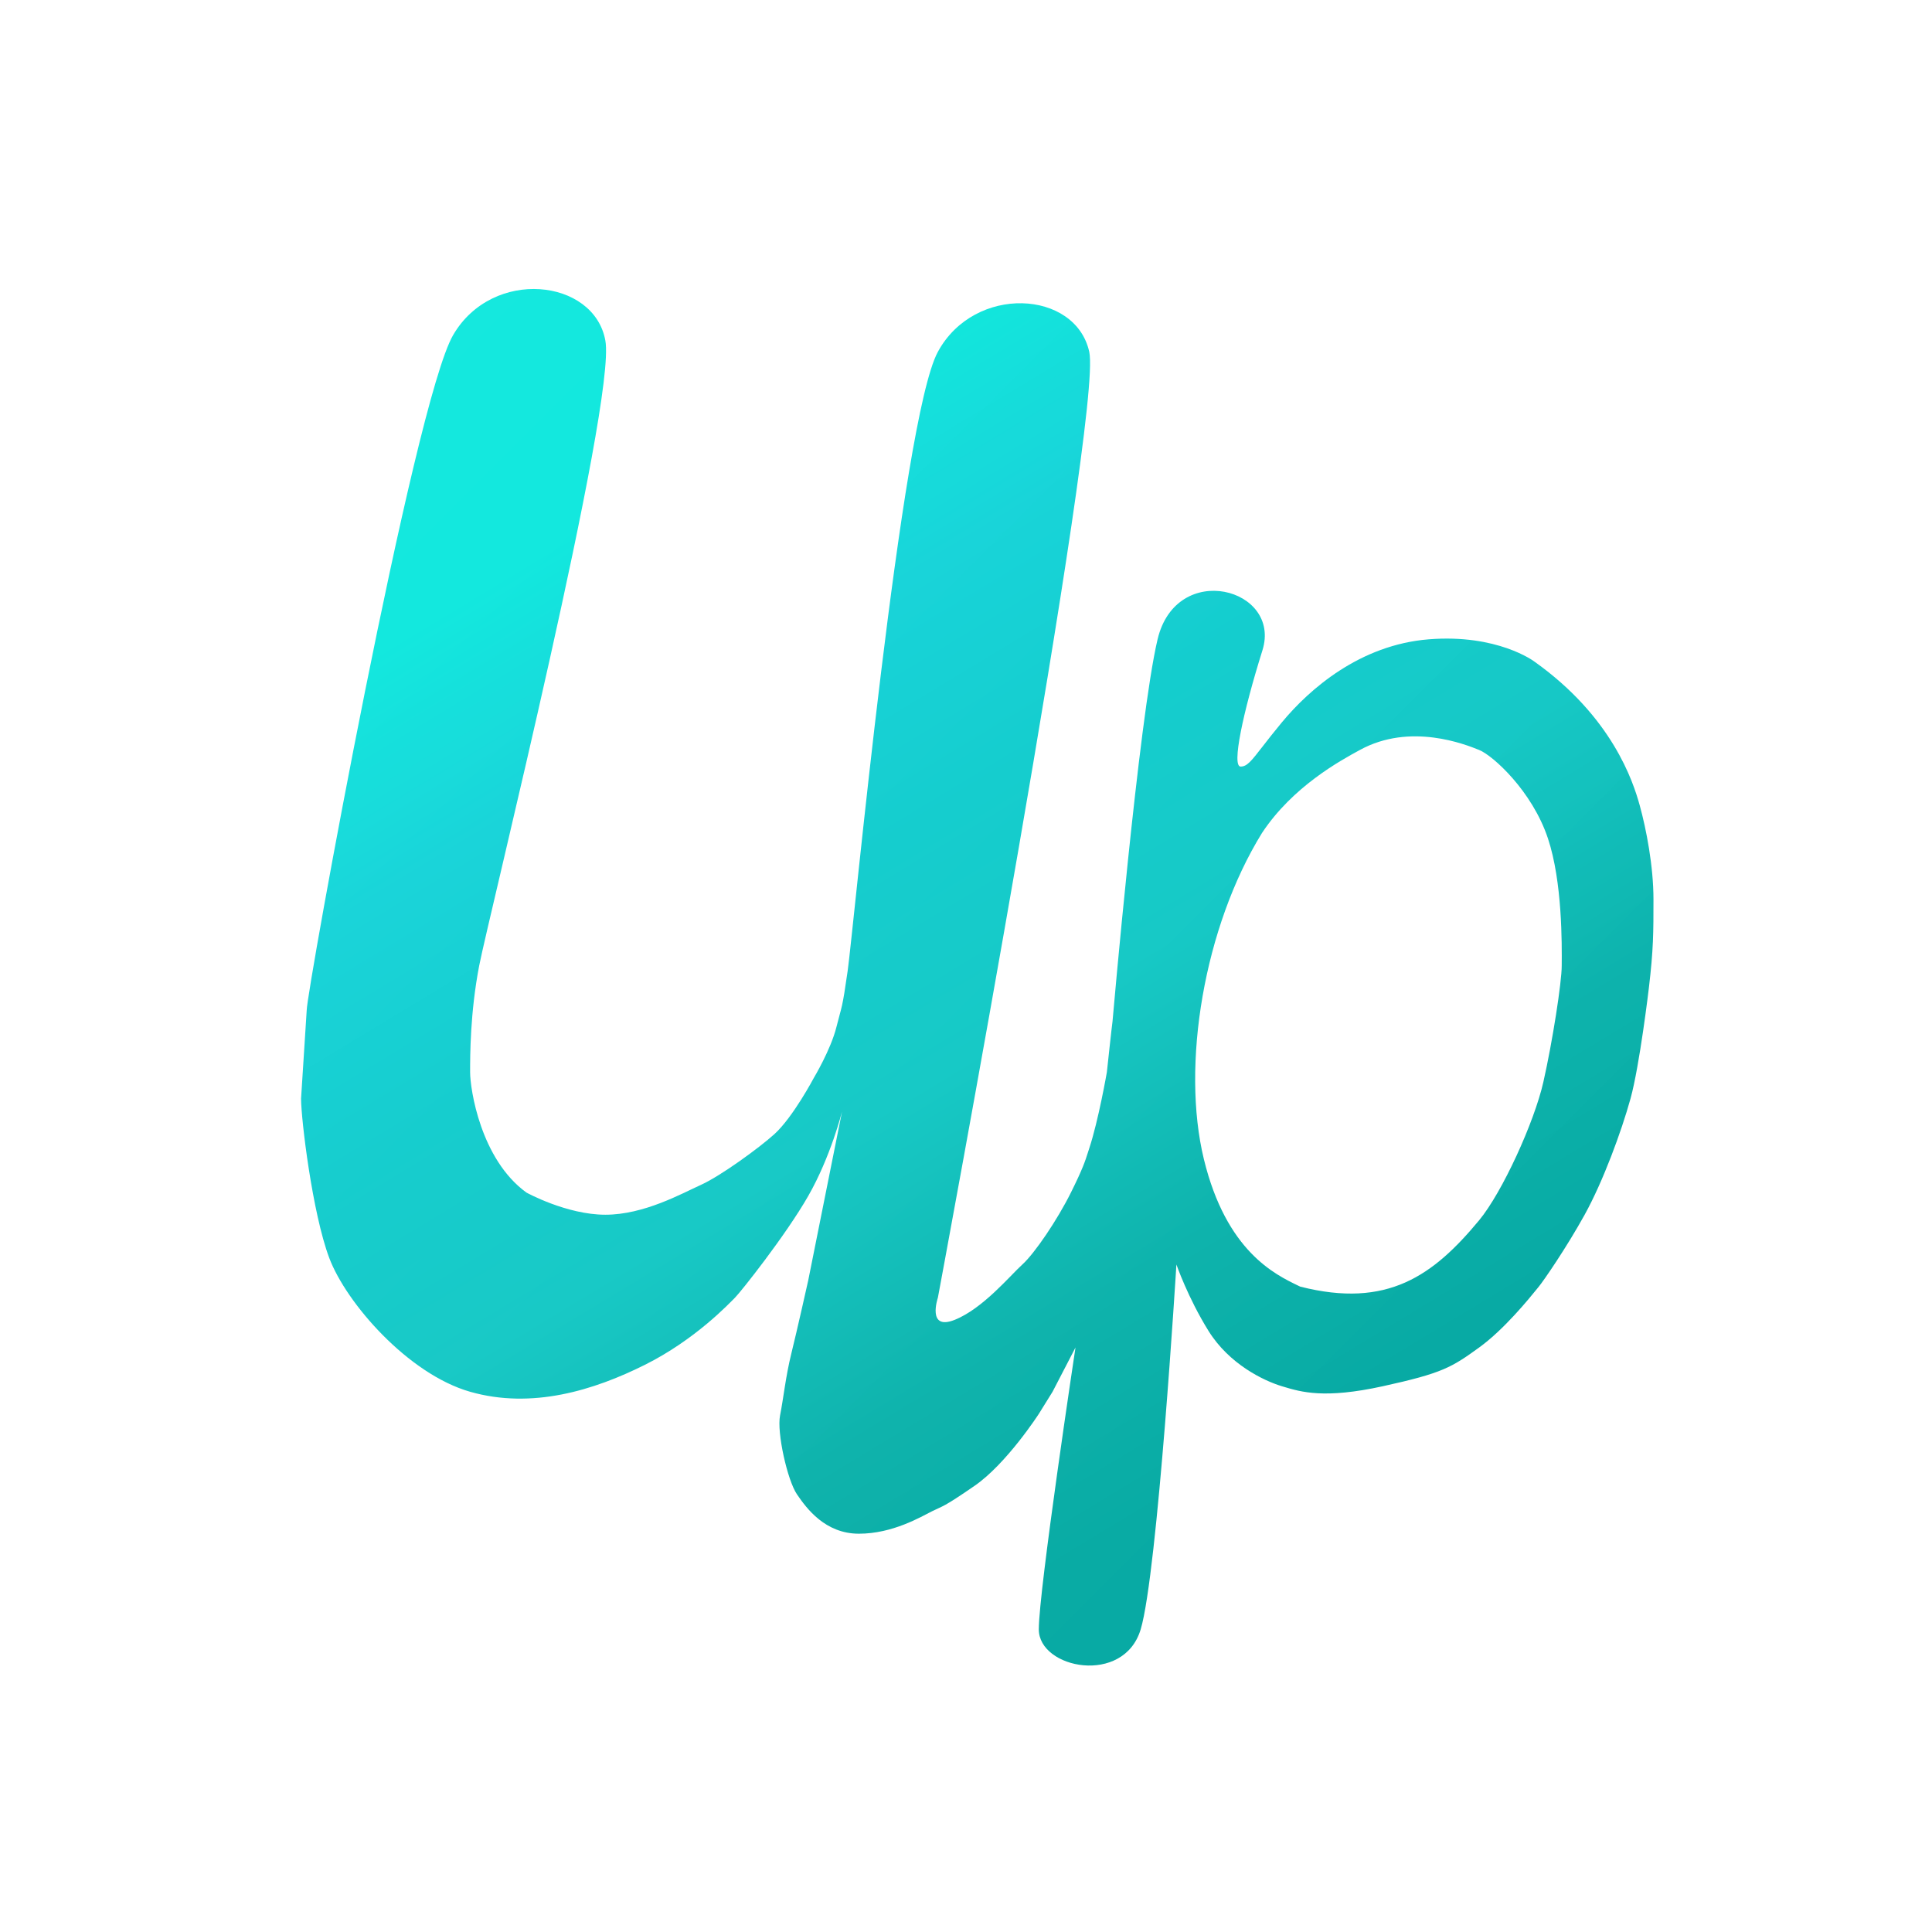 <svg width="160" height="160" viewBox="0 0 160 160" fill="none" xmlns="http://www.w3.org/2000/svg">
<g filter="url(#filter0_d_470_1935)">
<g clip-path="url(#clip0_470_1935)">
<rect x="4" width="152" height="152" rx="24" fill="white"/>
<g filter="url(#filter1_d_470_1935)">
<path fill-rule="evenodd" clip-rule="evenodd" d="M36.6 22.804C33.333 28.398 24.467 77.125 24.467 78.736L24 86.043C24 87.757 24.933 95.515 26.333 99.243C27.733 102.972 32.867 108.861 38 110.327C43.133 111.793 48.267 110.197 52.467 108.099C56.667 106.002 59.467 102.999 59.933 102.538C60.4 102.076 64.133 97.379 66 94.116C67.867 90.853 68.8 87.125 68.8 87.125L66.933 96.447L66 101.108C66 101.108 65.067 105.287 64.6 107.167C64.133 109.047 63.947 110.895 63.667 112.294C63.387 113.692 64.275 117.658 65.067 118.819C65.858 119.981 67.4 122.082 70.2 122.082C73 122.082 75.333 120.684 76.267 120.217C77.2 119.751 77.118 119.949 79.777 118.116C82.436 116.283 85.096 112.16 85.096 112.16L86.235 110.327L88.135 106.661C88.135 106.661 85.096 126.743 85.096 130.006C85.096 133.269 92.133 134.667 93.533 130.006C94.933 125.345 96.492 99.788 96.492 99.788C96.492 99.788 97.442 102.538 99.151 105.287C100.861 108.036 103.71 109.411 105.229 109.869L105.318 109.896C106.824 110.35 108.744 110.931 113.587 109.869C118.525 108.786 119.285 108.311 121.564 106.661C123.639 105.16 125.714 102.595 126.356 101.802L126.442 101.695C126.466 101.666 126.486 101.641 126.503 101.621C126.883 101.163 128.782 98.414 130.302 95.665C131.821 92.916 133.341 88.792 134.101 86.043C134.86 83.293 135.62 76.879 135.62 76.879C136 73.671 136 72.297 136 69.548C136 66.799 135.403 63.722 134.86 61.758C134.318 59.795 132.581 54.427 126.123 49.845C126.123 49.845 123.084 47.554 117.386 48.013C111.687 48.471 107.509 52.136 105.229 54.886C104.537 55.72 104.02 56.386 103.615 56.909L103.614 56.91C102.684 58.107 102.339 58.551 101.811 58.551C101.051 58.551 102 54.08 103.615 48.929C105.229 43.778 96.492 41.448 94.933 48.013C93.374 54.578 91.2 79.667 91.2 79.667C91.153 79.946 90.733 83.862 90.733 83.862C90.733 83.862 90.034 87.876 89.274 90.166C89.233 90.292 89.195 90.411 89.158 90.528C88.937 91.221 88.73 91.872 87.755 93.832C86.615 96.123 84.746 98.872 83.733 99.788C82.72 100.705 80.467 103.438 78.133 104.37C75.8 105.302 76.738 102.538 76.738 102.538C76.738 102.538 90.414 29.33 89.274 24.202C88.135 19.075 79.777 18.609 76.738 24.202C73.699 29.796 69.733 72.21 69.267 75.473C68.8 78.736 68.8 78.269 68.333 80.134C67.867 81.998 66.467 84.329 66.467 84.329C66.467 84.329 64.742 87.591 63.2 88.99C61.948 90.125 58.741 92.457 57.133 93.184C55.526 93.911 52.406 95.665 49.2 95.665C45.994 95.665 42.667 93.832 42.667 93.832C38.868 91.083 38 85.26 38 83.862C38 82.464 38 78.948 38.75 75.046C39.5 71.144 50.133 28.397 49.2 23.27C48.267 18.143 39.867 17.211 36.6 22.804ZM126.883 84.668C126.123 88.028 123.464 93.832 121.564 96.123C117.766 100.705 113.967 103.454 106.749 101.621L106.605 101.552C104.645 100.611 100.624 98.68 98.771 91.083C96.872 83.293 98.771 71.839 103.581 64.049C106.126 60.204 110.04 58.073 111.687 57.176C115.866 54.886 120.425 56.718 121.564 57.176C122.704 57.635 125.96 60.581 127.263 64.508C128.457 68.108 128.417 73.23 128.402 75.046C128.402 76.421 127.643 81.308 126.883 84.668Z" fill="url(#paint0_linear_470_1935)"/>
</g>
<rect x="4" width="152" height="152" rx="8" fill="url(#paint1_linear_470_1935)"/>
</g>
</g>
<defs>
<filter id="filter0_d_470_1935" x="0" y="0" width="160" height="160" filterUnits="userSpaceOnUse" color-interpolation-filters="sRGB">
<feFlood flood-opacity="0" result="BackgroundImageFix"/>
<feColorMatrix in="SourceAlpha" type="matrix" values="0 0 0 0 0 0 0 0 0 0 0 0 0 0 0 0 0 0 127 0" result="hardAlpha"/>
<feOffset dy="4"/>
<feGaussianBlur stdDeviation="2"/>
<feComposite in2="hardAlpha" operator="out"/>
<feColorMatrix type="matrix" values="0 0 0 0 0 0 0 0 0 0 0 0 0 0 0 0 0 0 0.2 0"/>
<feBlend mode="normal" in2="BackgroundImageFix" result="effect1_dropShadow_470_1935"/>
<feBlend mode="normal" in="SourceGraphic" in2="effect1_dropShadow_470_1935" result="shape"/>
</filter>
<filter id="filter1_d_470_1935" x="24" y="19" width="112.933" height="114.933" filterUnits="userSpaceOnUse" color-interpolation-filters="sRGB">
<feFlood flood-opacity="0" result="BackgroundImageFix"/>
<feColorMatrix in="SourceAlpha" type="matrix" values="0 0 0 0 0 0 0 0 0 0 0 0 0 0 0 0 0 0 127 0" result="hardAlpha"/>
<feOffset dx="0.933" dy="0.933"/>
<feComposite in2="hardAlpha" operator="out"/>
<feColorMatrix type="matrix" values="0 0 0 0 0 0 0 0 0 0.447 0 0 0 0 0.427 0 0 0 1 0"/>
<feBlend mode="normal" in2="BackgroundImageFix" result="effect1_dropShadow_470_1935"/>
<feBlend mode="normal" in="SourceGraphic" in2="effect1_dropShadow_470_1935" result="shape"/>
</filter>
<linearGradient id="paint0_linear_470_1935" x1="80" y1="19" x2="130.471" y2="102.489" gradientUnits="userSpaceOnUse">
<stop stop-color="#00E6DB"/>
<stop offset="0.179" stop-color="#0AD1D6"/>
<stop offset="0.365" stop-color="#07CACB"/>
<stop offset="0.555" stop-color="#0CC6C3"/>
<stop offset="0.785" stop-color="#05B0A9"/>
<stop offset="0.969" stop-color="#01A8A1"/>
</linearGradient>
<linearGradient id="paint1_linear_470_1935" x1="4" y1="0" x2="156" y2="152" gradientUnits="userSpaceOnUse">
<stop stop-color="white" stop-opacity="0.1"/>
<stop offset="1" stop-color="white" stop-opacity="0"/>
</linearGradient>
<clipPath id="clip0_470_1935">
<rect x="4" width="152" height="152" rx="24" fill="white"/>
</clipPath>
</defs>
</svg>

